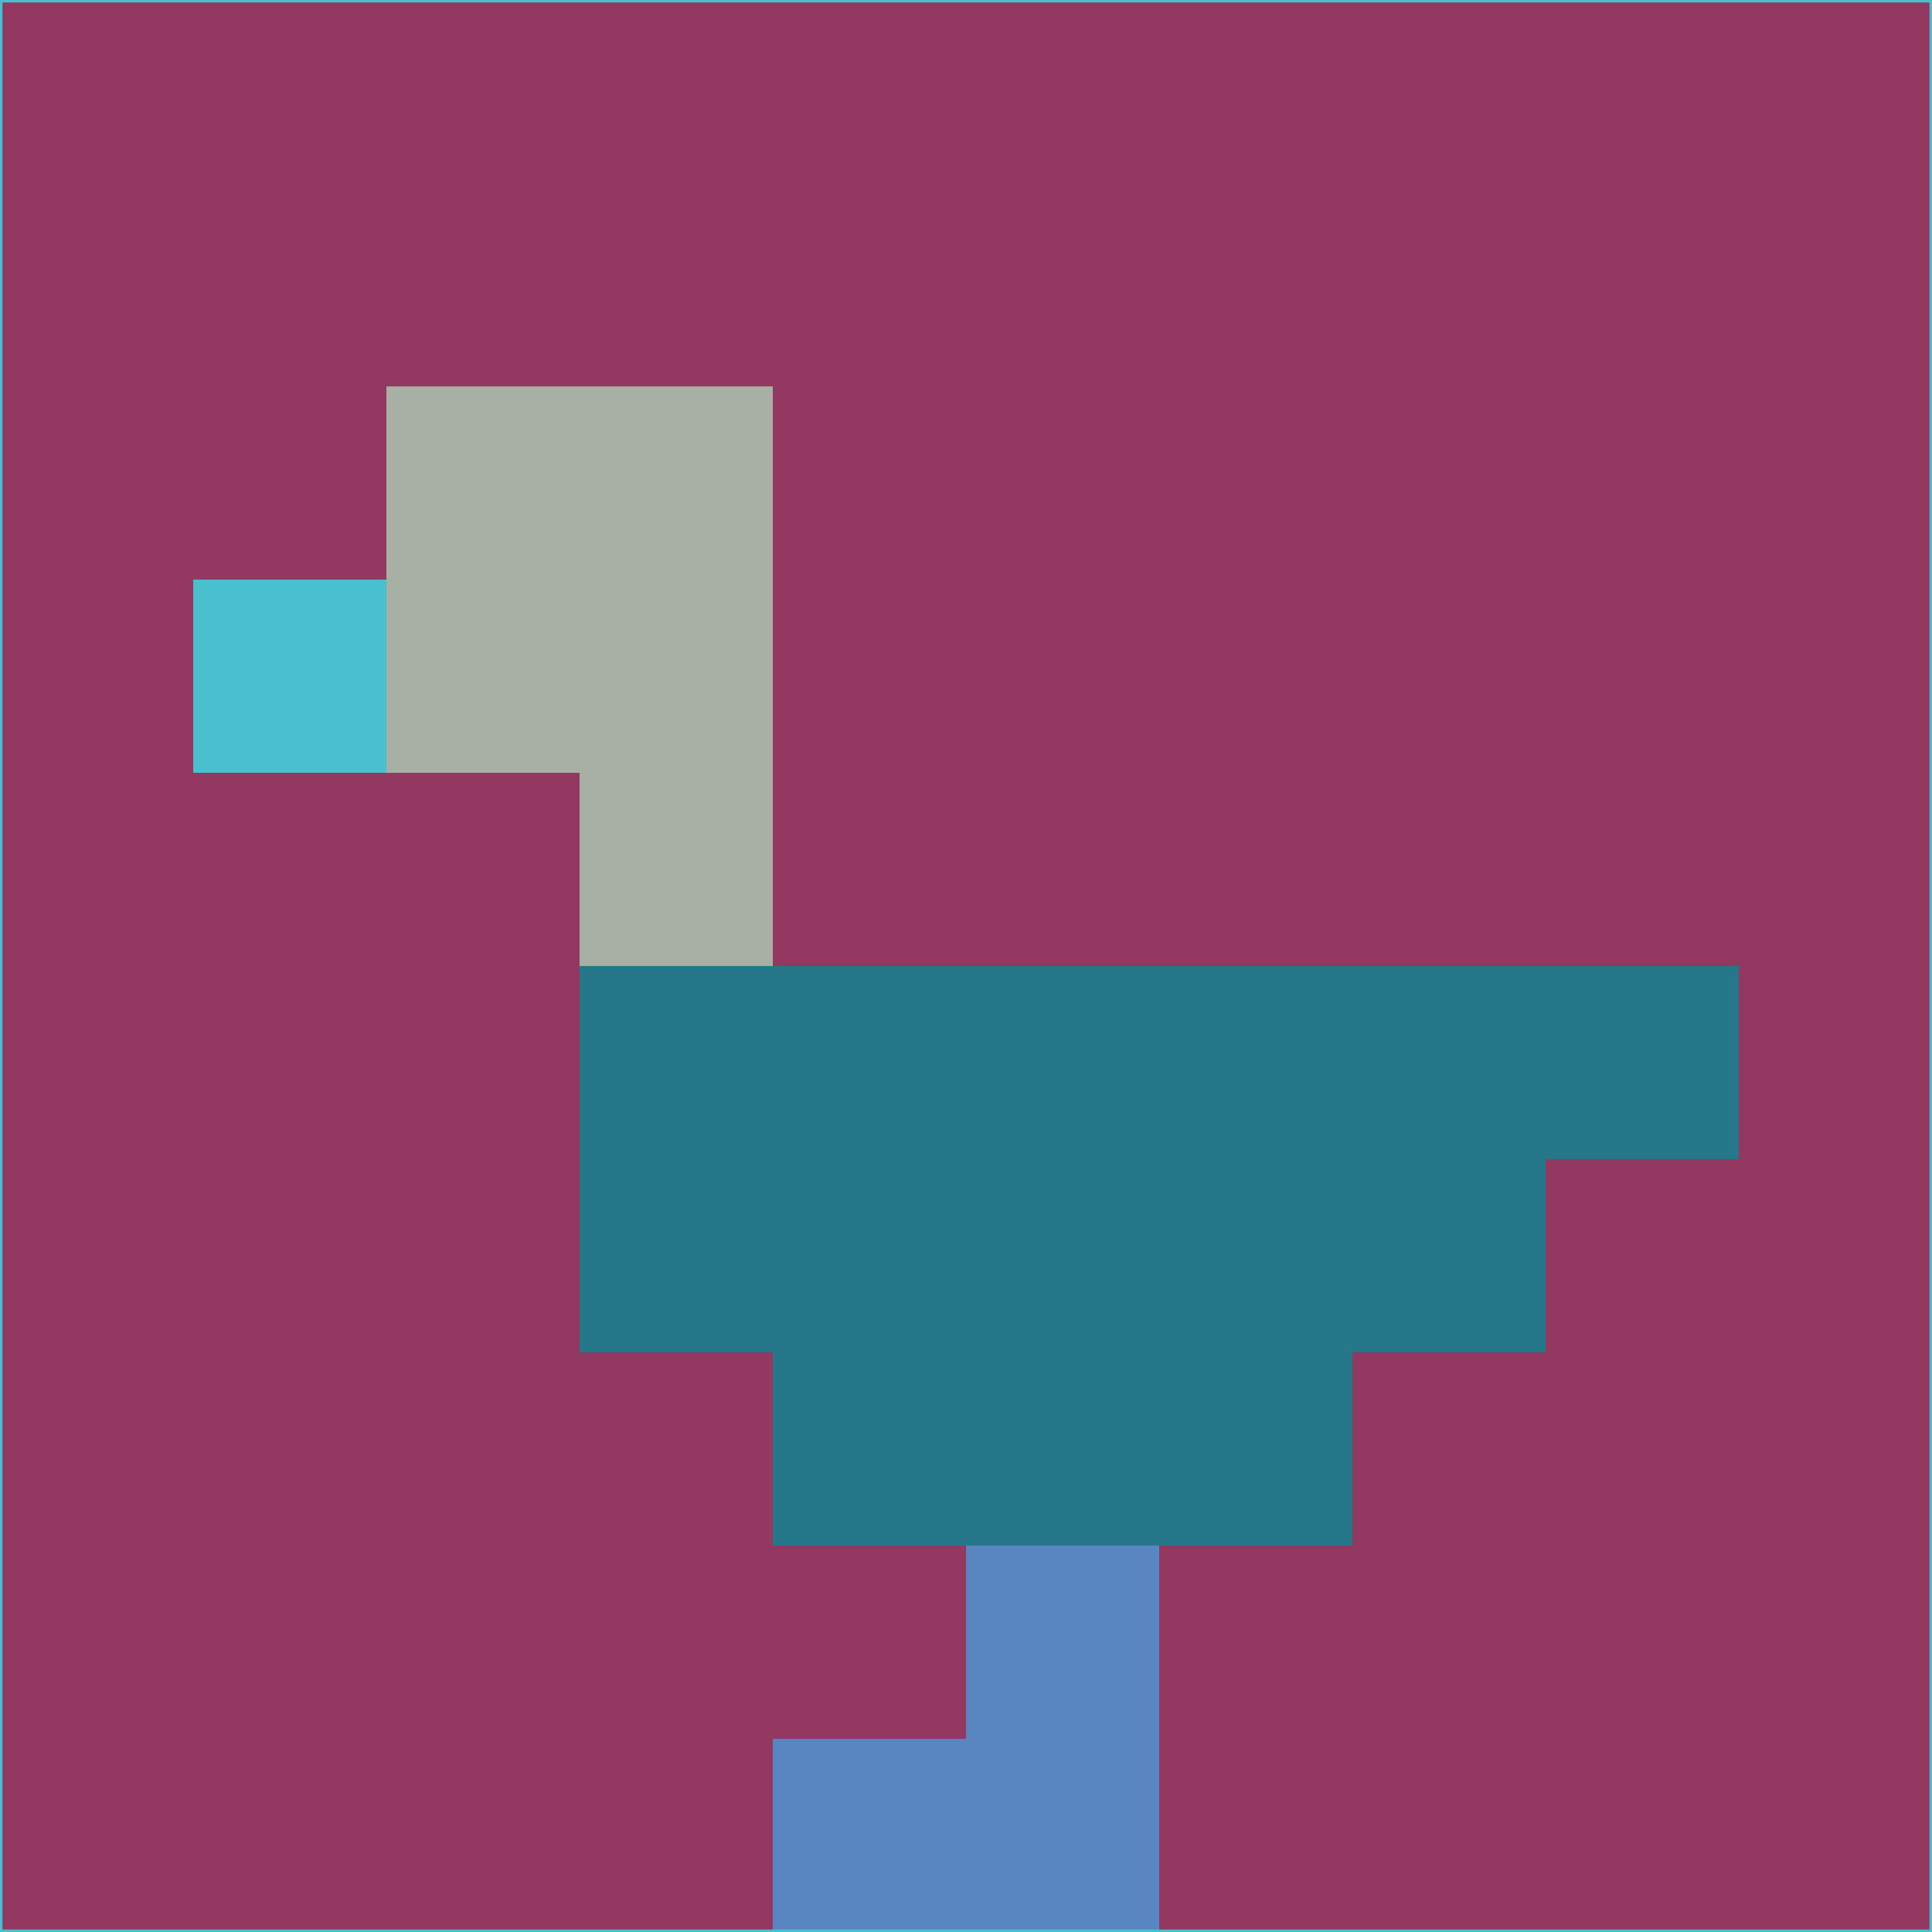 <svg xmlns="http://www.w3.org/2000/svg" version="1.1" width="785" height="785">
  <title>'goose-pfp-694263' by Dmitri Cherniak (Cyberpunk Edition)</title>
  <desc>
    seed=330821
    backgroundColor=#933961
    padding=20
    innerPadding=0
    timeout=500
    dimension=1
    border=false
    Save=function(){return n.handleSave()}
    frame=12

    Rendered at 2024-09-15T22:37:00.696Z
    Generated in 1ms
    Modified for Cyberpunk theme with new color scheme
  </desc>
  <defs/>
  <rect width="100%" height="100%" fill="#933961"/>
  <g>
    <g id="0-0">
      <rect x="0" y="0" height="785" width="785" fill="#933961"/>
      <g>
        <!-- Neon blue -->
        <rect id="0-0-2-2-2-2" x="157" y="157" width="157" height="157" fill="#a8afa5"/>
        <rect id="0-0-3-2-1-4" x="235.5" y="157" width="78.5" height="314" fill="#a8afa5"/>
        <!-- Electric purple -->
        <rect id="0-0-4-5-5-1" x="314" y="392.5" width="392.5" height="78.5" fill="#267888"/>
        <rect id="0-0-3-5-5-2" x="235.5" y="392.5" width="392.5" height="157" fill="#267888"/>
        <rect id="0-0-4-5-3-3" x="314" y="392.5" width="235.5" height="235.5" fill="#267888"/>
        <!-- Neon pink -->
        <rect id="0-0-1-3-1-1" x="78.5" y="235.5" width="78.5" height="78.5" fill="#49c0cd"/>
        <!-- Cyber yellow -->
        <rect id="0-0-5-8-1-2" x="392.5" y="628" width="78.5" height="157" fill="#5986c0"/>
        <rect id="0-0-4-9-2-1" x="314" y="706.5" width="157" height="78.5" fill="#5986c0"/>
      </g>
      <rect x="0" y="0" stroke="#49c0cd" stroke-width="2" height="785" width="785" fill="none"/>
    </g>
  </g>
  <script xmlns=""/>
</svg>